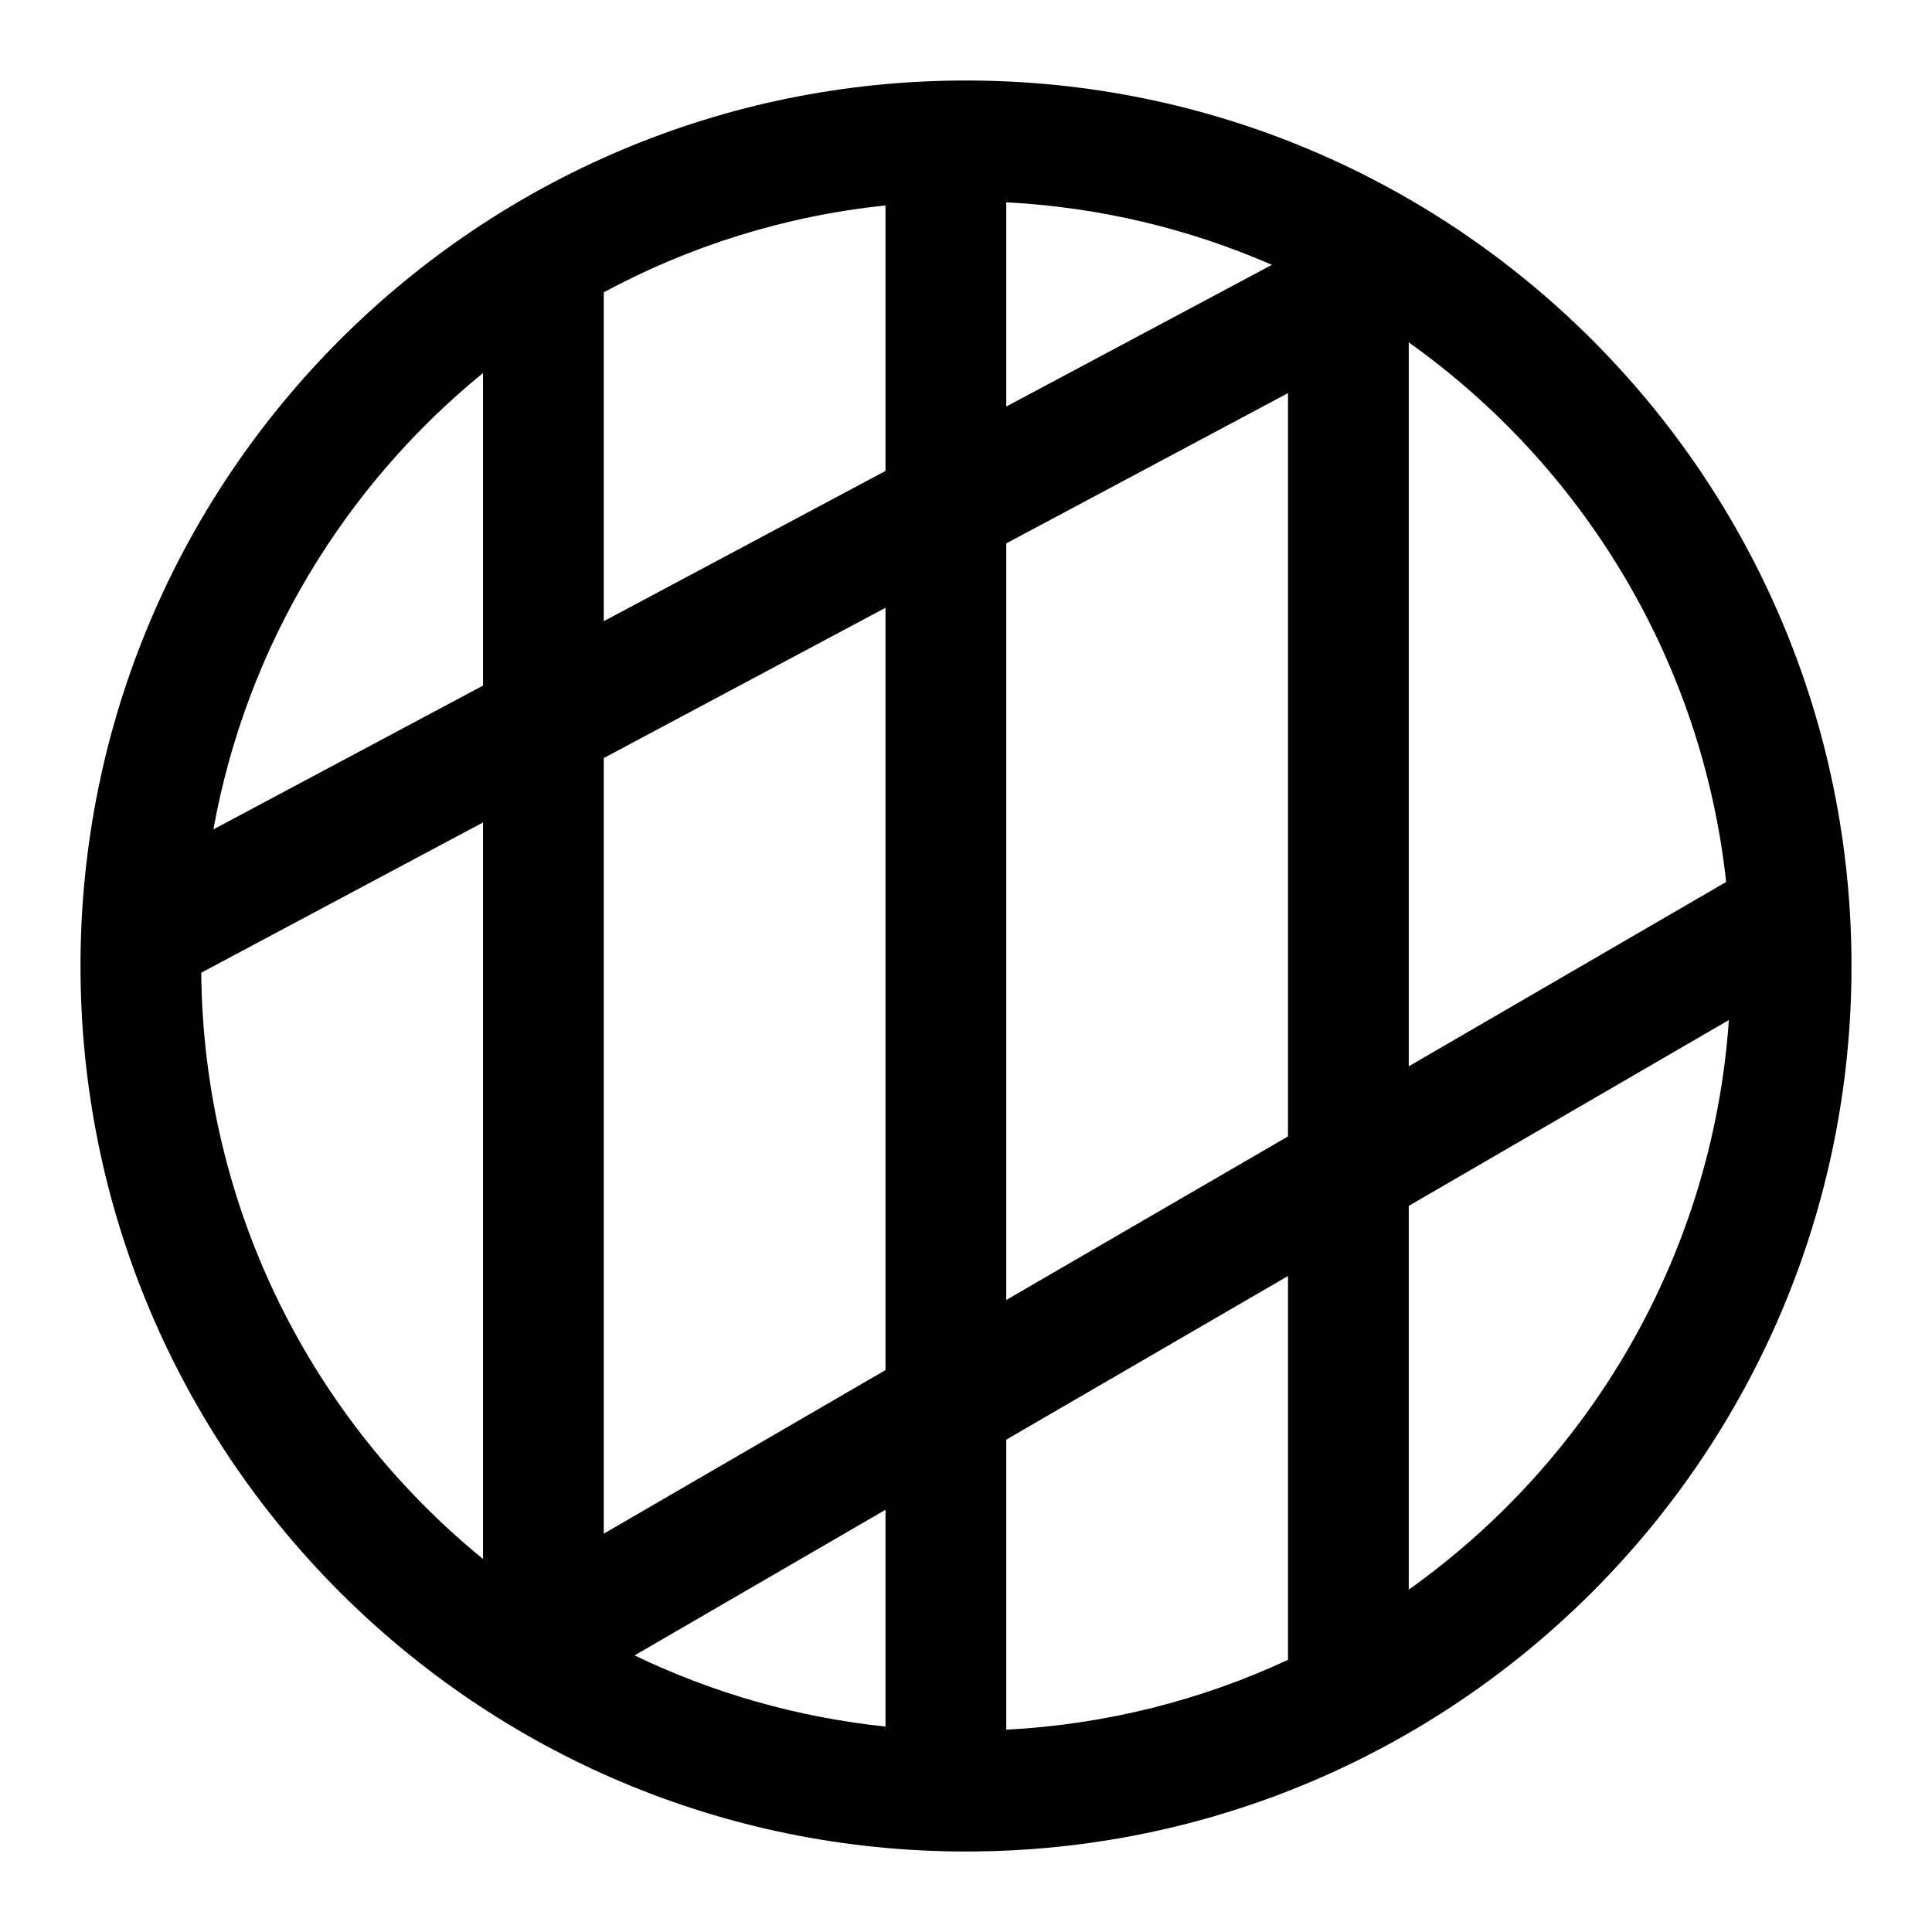 <svg width="24" height="24" viewBox="0 0 24 24" fill="none" xmlns="http://www.w3.org/2000/svg">
<g id="size=24">
<path id="Union" fill-rule="evenodd" clip-rule="evenodd" d="M12 1C5.925 1 1 5.925 1 12C1 18.075 5.925 23 12 23C18.075 23 23 18.075 23 12C23 5.925 18.075 1 12 1ZM11 2.552C9.744 2.683 8.562 3.059 7.5 3.631V7.717L11 5.85V2.552ZM2.651 10.303C3.061 8.029 4.28 6.037 6 4.634V8.517L2.651 10.303ZM2.5 12.083L6 10.217V19.366C3.884 17.64 2.526 15.021 2.5 12.083ZM11 17.02L7.5 19.052V9.417L11 7.55V17.02ZM12.5 16.149V6.75L16 4.883V14.117L12.5 16.149ZM16 15.851L12.5 17.884V21.487C13.745 21.422 14.927 21.118 16 20.619V15.851ZM17.5 19.747V14.98L21.477 12.671C21.273 15.591 19.75 18.147 17.5 19.747ZM17.5 13.246V4.253C19.654 5.785 21.141 8.192 21.443 10.956L17.5 13.246ZM11 18.755L7.883 20.564C8.844 21.027 9.894 21.332 11 21.448V18.755ZM12.5 5.05V2.513C13.668 2.574 14.78 2.845 15.8 3.29L12.5 5.05Z" fill="#000001"/>
</g>
</svg>
